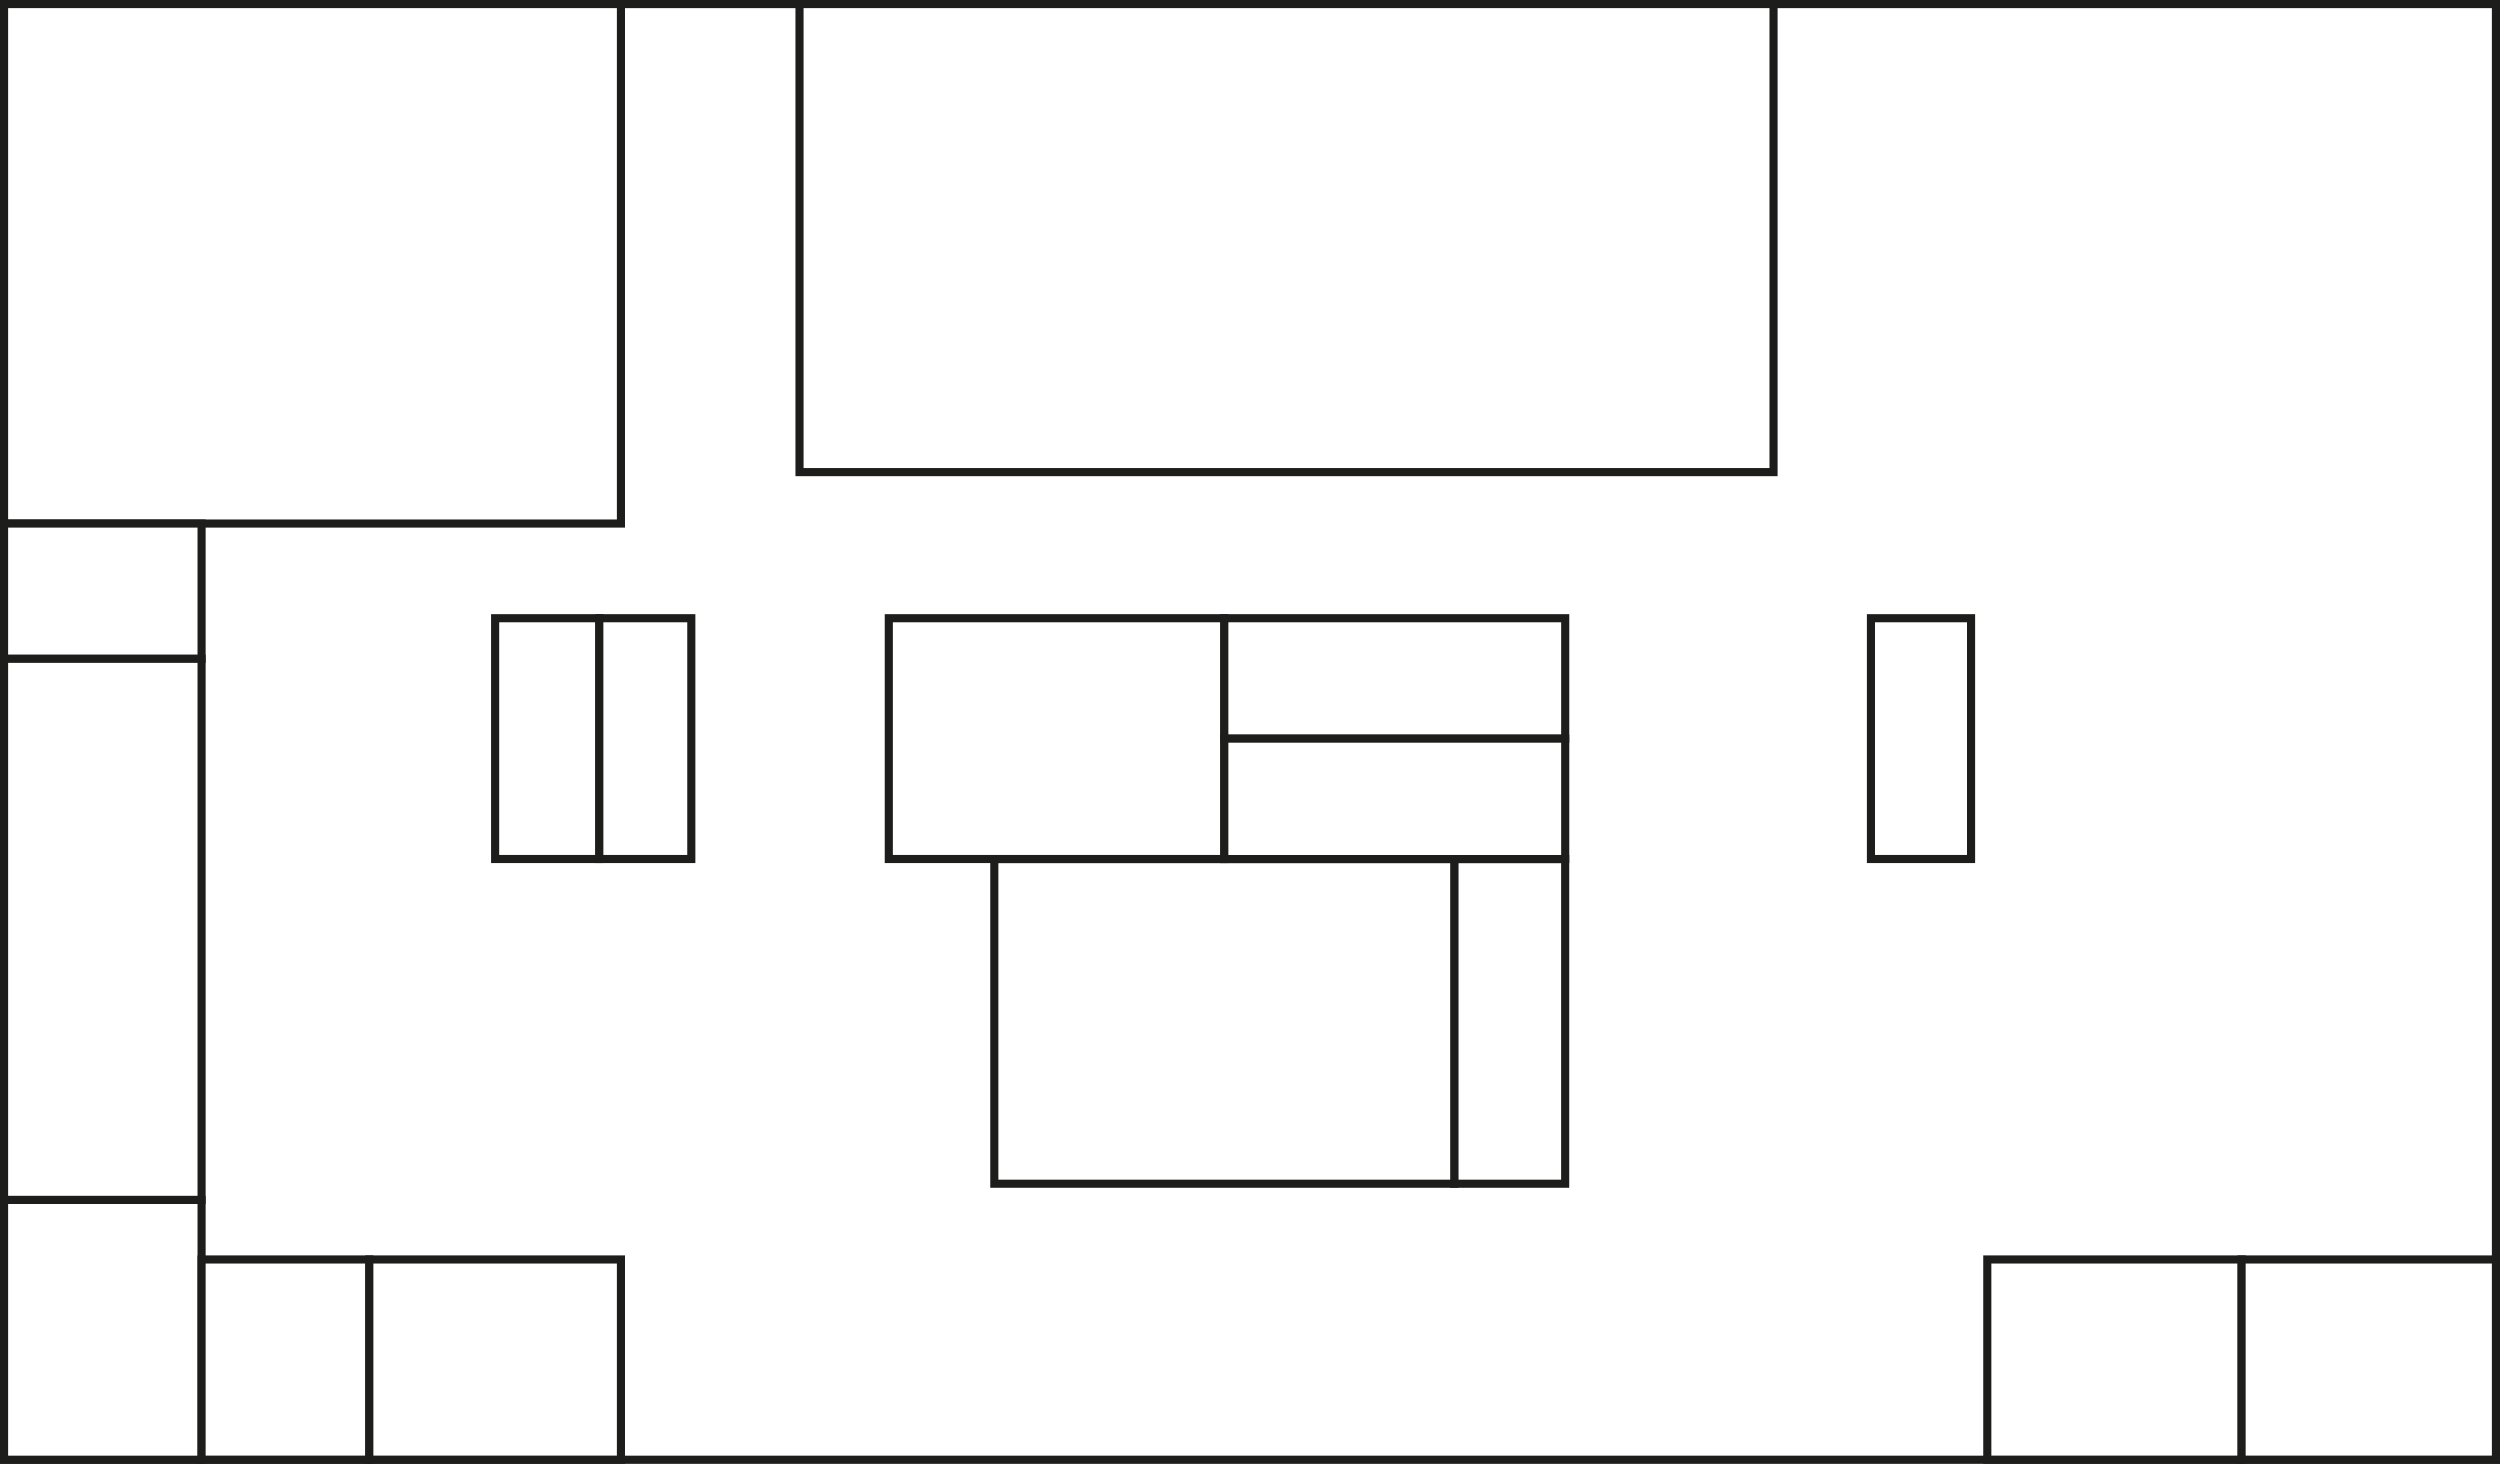 <svg id="Layer_1" data-name="Layer 1" xmlns="http://www.w3.org/2000/svg" viewBox="0 0 616 360.67"><rect x="0" y="0" width="616" height="360.67" fill="#808080" stroke="none"/><defs><style>.cls-1{fill:#fff;stroke:#1d1d1b;stroke-miterlimit:10;stroke-width:2px;}</style></defs><title>VAST_FloorPlan_F1</title><rect class="cls-1" x="1" y="1" width="614" height="358.67"/><rect class="cls-1" x="1" y="1" width="152" height="128"/><rect class="cls-1" x="1" y="129" width="48.67" height="33.33"/><rect class="cls-1" x="1" y="162.33" width="48.67" height="133.33"/><rect class="cls-1" x="1" y="295.67" width="48.67" height="64"/><rect class="cls-1" x="49.67" y="310.33" width="41.33" height="49.33"/><rect class="cls-1" x="91" y="310.33" width="62" height="49.33"/><rect class="cls-1" x="197" y="1" width="240" height="115.33"/><rect class="cls-1" x="461" y="152.33" width="24.67" height="59.33"/><rect class="cls-1" x="489.67" y="310.33" width="62.67" height="49.33"/><rect class="cls-1" x="552.33" y="310.33" width="62.67" height="49.33"/><rect class="cls-1" x="358.33" y="211.67" width="27.33" height="80"/><rect class="cls-1" x="245" y="211.67" width="113.33" height="80"/><rect class="cls-1" x="219" y="152.33" width="82.67" height="59.33"/><rect class="cls-1" x="301.67" y="152.33" width="84" height="29.67"/><rect class="cls-1" x="301.67" y="182" width="84" height="29.67"/><rect class="cls-1" x="122" y="152.33" width="25.67" height="59.33"/><rect class="cls-1" x="147.67" y="152.33" width="22.67" height="59.33"/></svg>